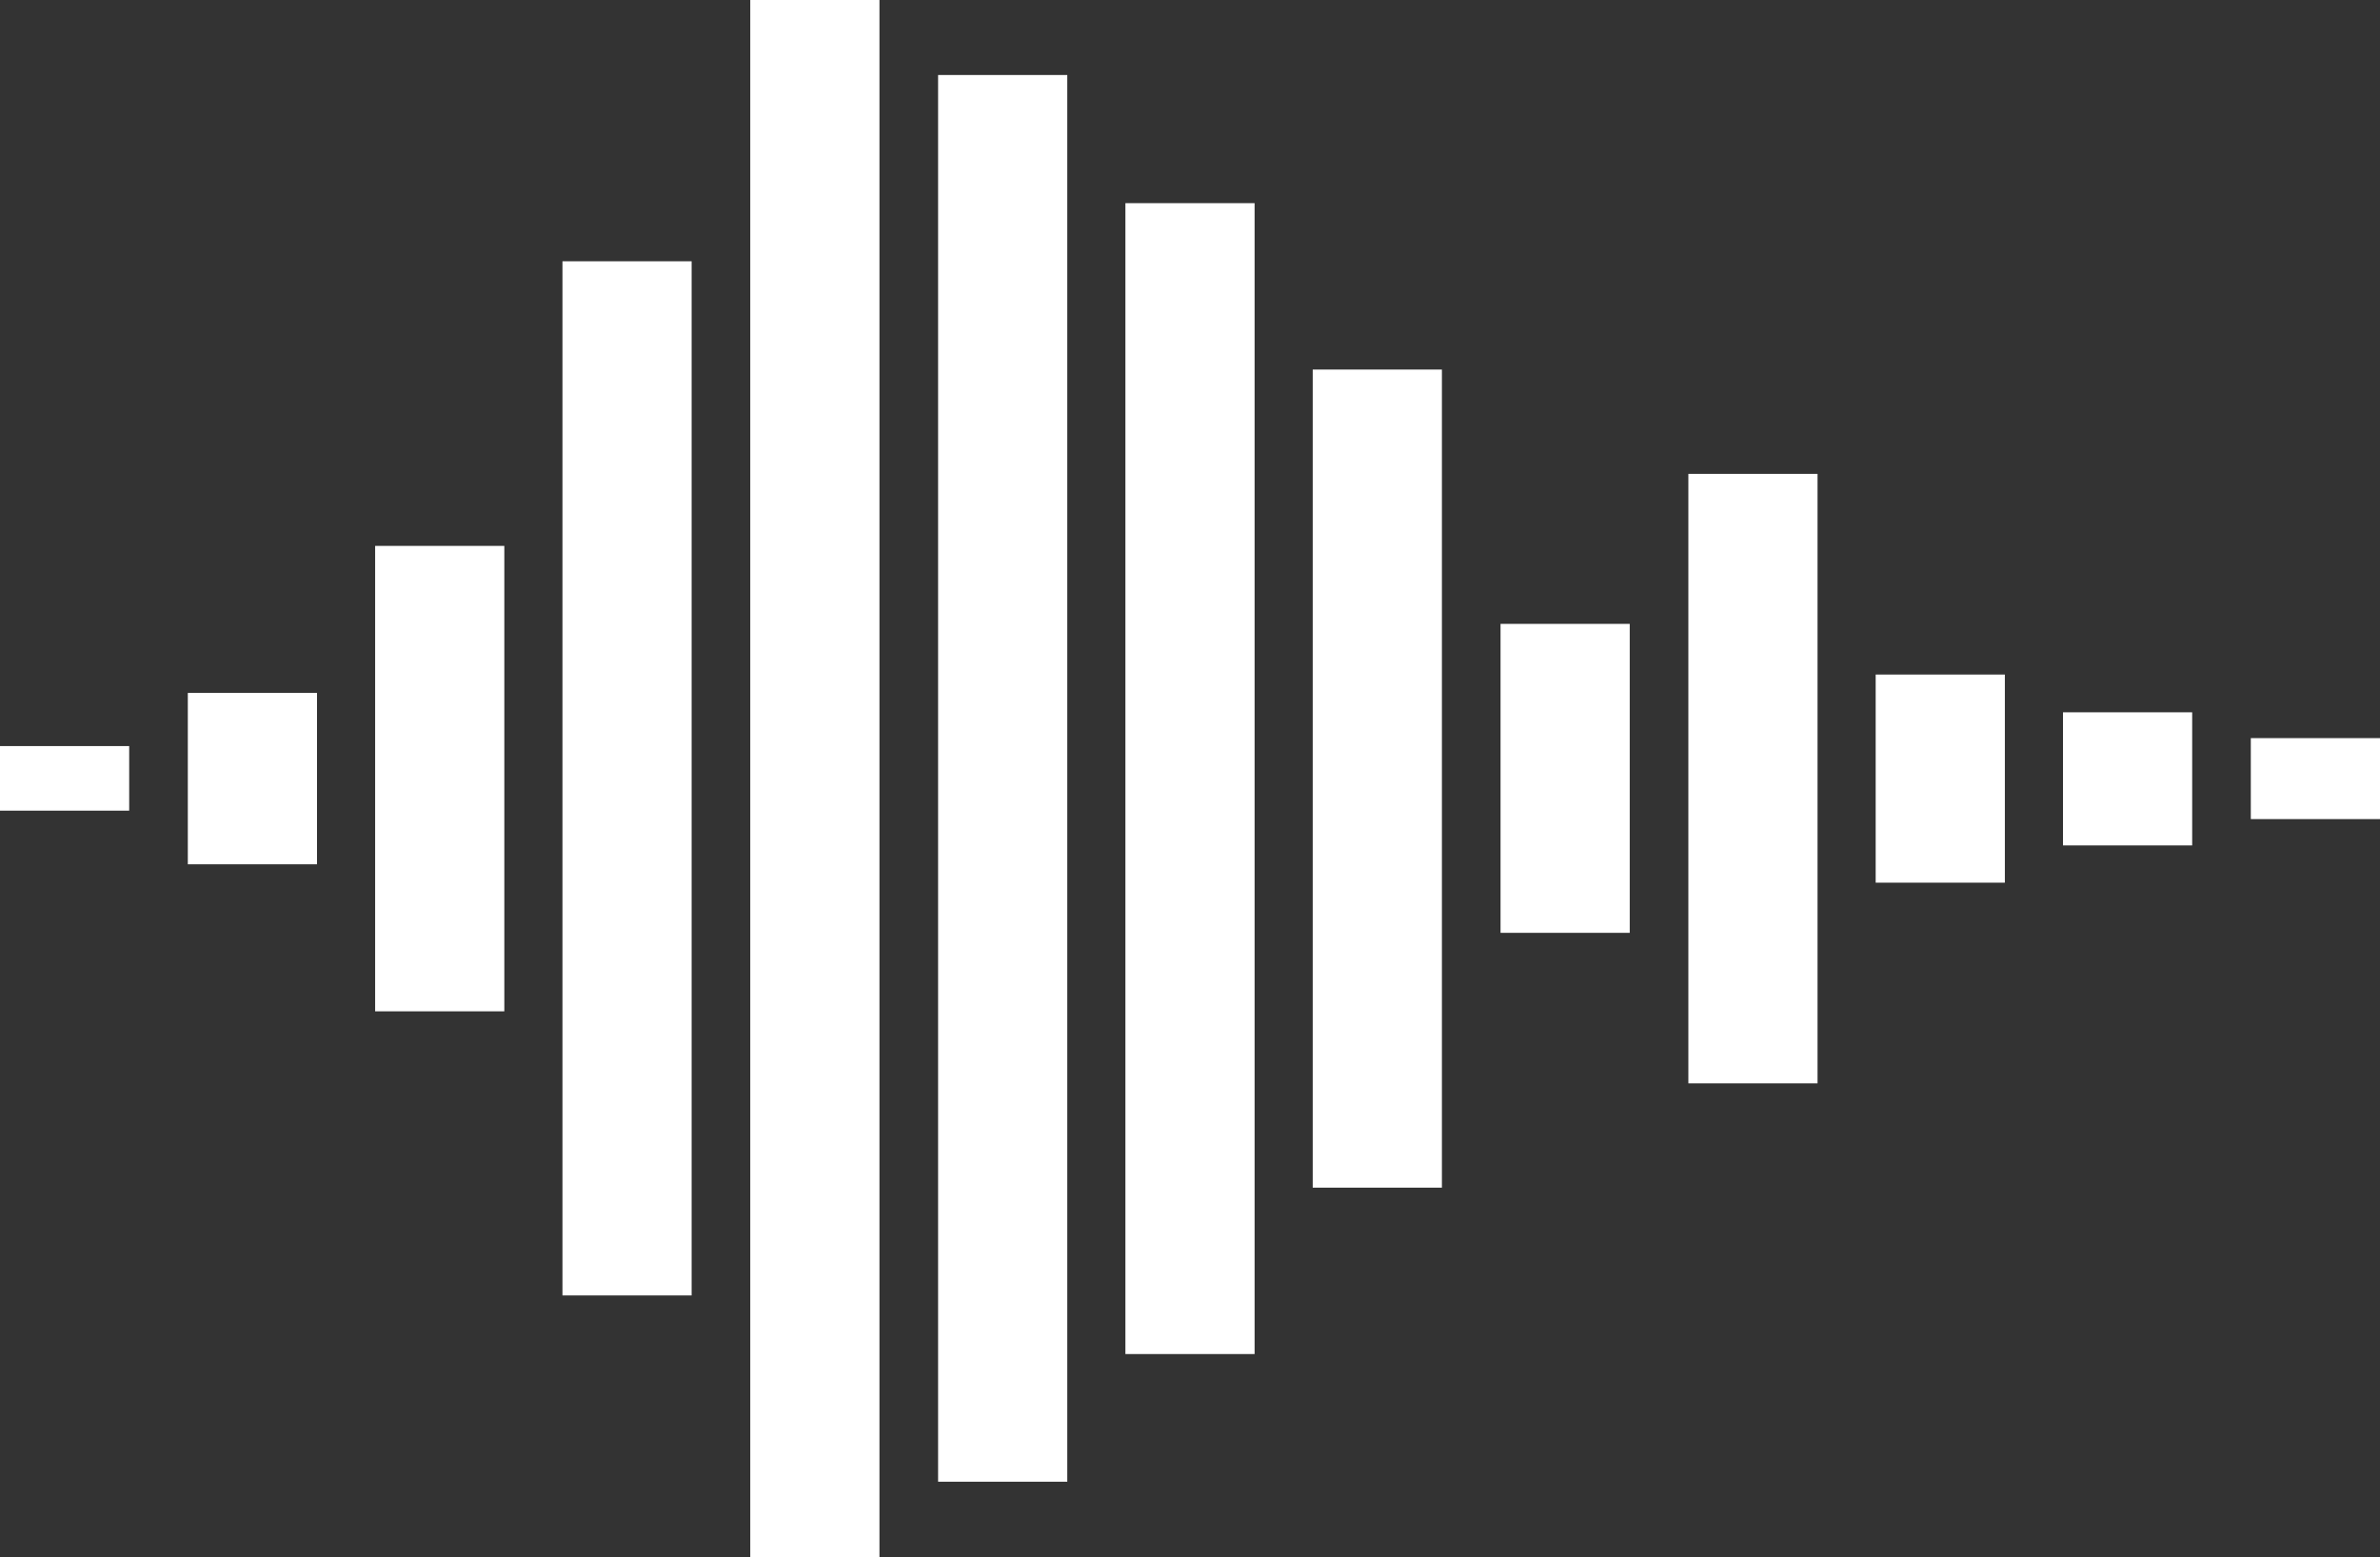 <?xml version="1.0" encoding="utf-8"?>
<!-- Generator: Adobe Illustrator 21.1.0, SVG Export Plug-In . SVG Version: 6.00 Build 0)  -->
<svg version="1.1" id="Layer_1" xmlns="http://www.w3.org/2000/svg" xmlns:xlink="http://www.w3.org/1999/xlink" x="0px" y="0px"
	 viewBox="0 0 479 313.5" style="enable-background:new 0 0 479 313.5;" xml:space="preserve">
<rect x="0" y="0" width="479" height="313.5" fill="#333333" stroke="none"/>
<style type="text/css">
	.st0{fill:#FFFFFF;}
</style>
<rect y="150.2" class="st0" width="26" height="13"/>
<rect x="37.8" y="139.5" class="st0" width="26" height="34.5"/>
<rect x="453" y="148.6" class="st0" width="26" height="16.3"/>
<rect x="415.2" y="143.4" class="st0" width="26" height="26.8"/>
<rect x="377.5" y="135.8" class="st0" width="26" height="41.9"/>
<rect x="339.8" y="95.4" class="st0" width="26" height="122.7"/>
<rect x="302" y="125.6" class="st0" width="26" height="62.2"/>
<rect x="264.2" y="74.4" class="st0" width="26" height="164.7"/>
<rect x="226.5" y="40.9" class="st0" width="26" height="231.7"/>
<rect x="188.8" y="15.1" class="st0" width="26" height="283.2"/>
<rect x="151" class="st0" width="26" height="313.5"/>
<rect x="113.2" y="52.6" class="st0" width="26" height="208.2"/>
<rect x="75.5" y="109.9" class="st0" width="26" height="93.7"/>
</svg>
